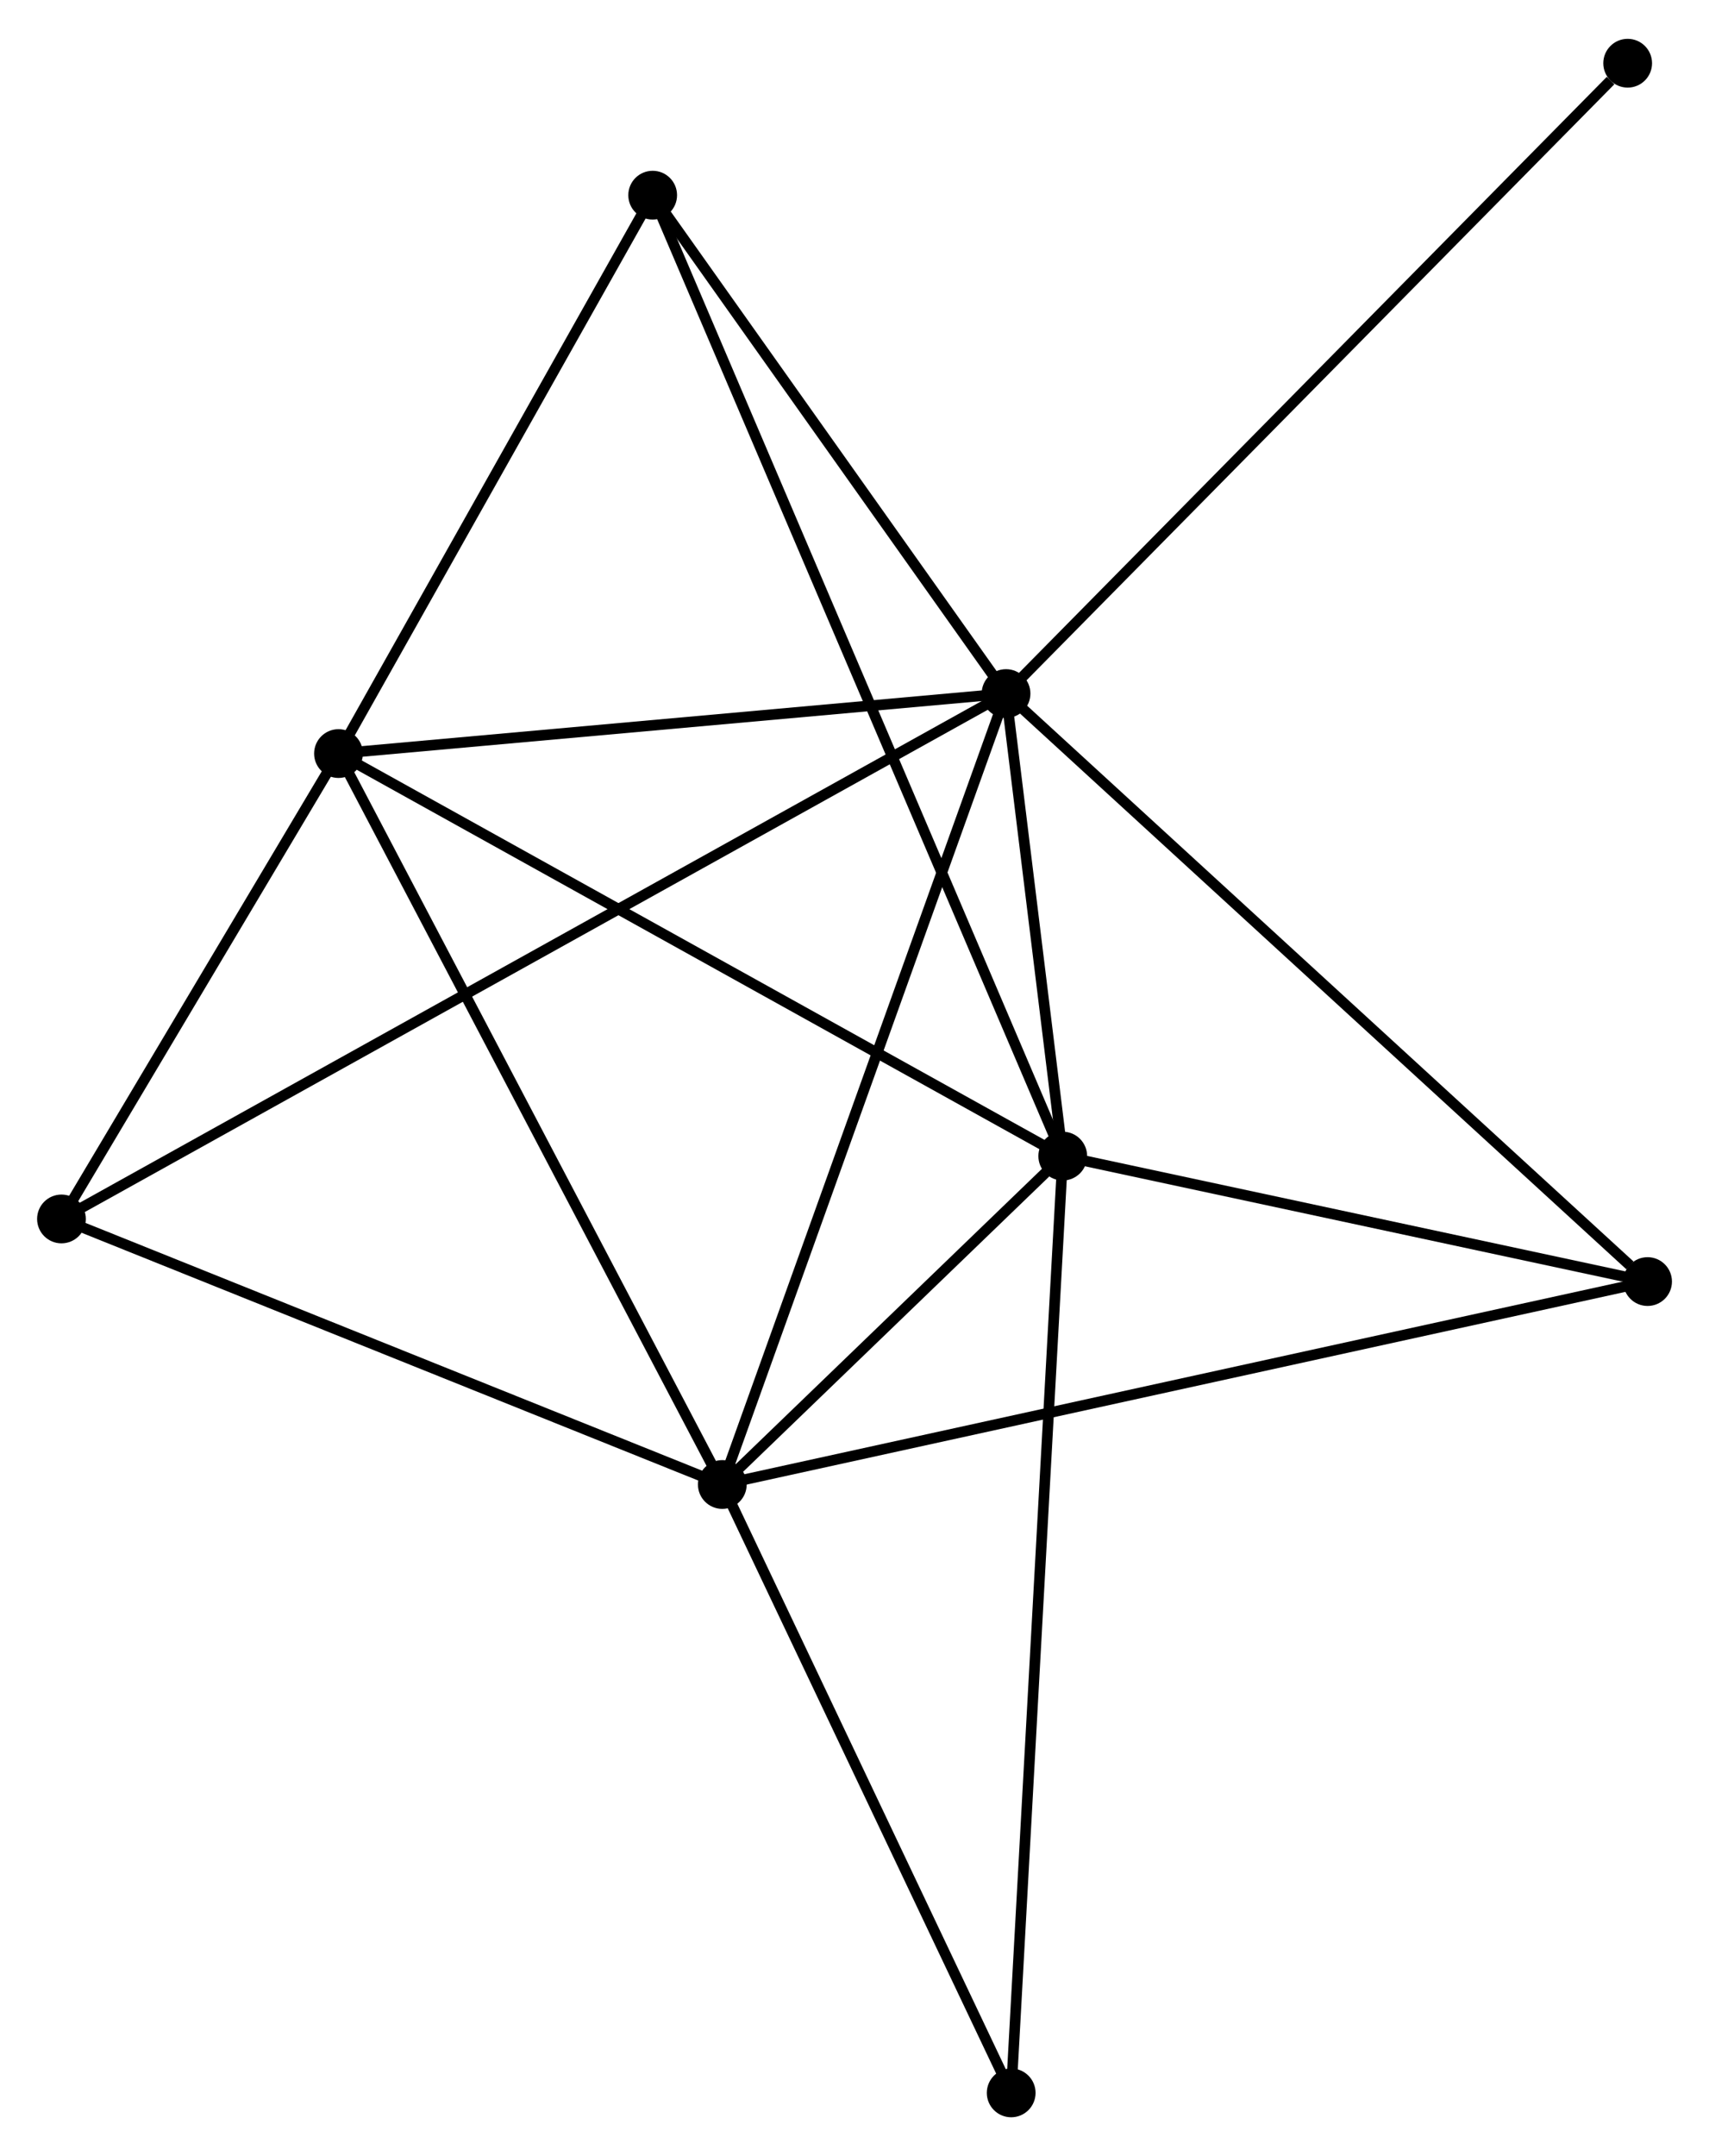 <?xml version="1.0" encoding="UTF-8" standalone="no"?>
<!DOCTYPE svg PUBLIC "-//W3C//DTD SVG 1.1//EN"
 "http://www.w3.org/Graphics/SVG/1.1/DTD/svg11.dtd">
<!-- Generated by graphviz version 2.36.0 (20140111.2315)
 -->
<!-- Title: %3 Pages: 1 -->
<svg width="161pt" height="203pt"
 viewBox="0.00 0.00 161.24 202.98" xmlns="http://www.w3.org/2000/svg" xmlns:xlink="http://www.w3.org/1999/xlink">
<g id="graph0" class="graph" transform="scale(1 1) rotate(0) translate(4 198.979)">
<title>%3</title>
<!-- 0 -->
<g id="node1" class="node"><title>0</title>
<ellipse fill="black" stroke="black" cx="90.917" cy="-133.744" rx="1.8" ry="1.8"/>
</g>
<!-- 1 -->
<g id="node2" class="node"><title>1</title>
<ellipse fill="black" stroke="black" cx="96.268" cy="-90.131" rx="1.8" ry="1.8"/>
</g>
<!-- 0&#45;&#45;1 -->
<g id="edge1" class="edge"><title>0&#45;&#45;1</title>
<path fill="none" stroke="black" d="M91.147,-131.87C92.027,-124.696 95.176,-99.027 96.045,-91.949"/>
</g>
<!-- 2 -->
<g id="node3" class="node"><title>2</title>
<ellipse fill="black" stroke="black" cx="64.148" cy="-59.166" rx="1.8" ry="1.8"/>
</g>
<!-- 0&#45;&#45;2 -->
<g id="edge2" class="edge"><title>0&#45;&#45;2</title>
<path fill="none" stroke="black" d="M90.255,-131.901C86.552,-121.583 68.43,-71.094 64.787,-60.945"/>
</g>
<!-- 3 -->
<g id="node4" class="node"><title>3</title>
<ellipse fill="black" stroke="black" cx="27.936" cy="-128.086" rx="1.8" ry="1.8"/>
</g>
<!-- 0&#45;&#45;3 -->
<g id="edge3" class="edge"><title>0&#45;&#45;3</title>
<path fill="none" stroke="black" d="M89.1,-133.581C80.064,-132.769 40.013,-129.171 30.141,-128.284"/>
</g>
<!-- 4 -->
<g id="node5" class="node"><title>4</title>
<ellipse fill="black" stroke="black" cx="151.445" cy="-78.3" rx="1.8" ry="1.8"/>
</g>
<!-- 0&#45;&#45;4 -->
<g id="edge4" class="edge"><title>0&#45;&#45;4</title>
<path fill="none" stroke="black" d="M92.413,-132.374C100.714,-124.77 141.054,-87.818 149.779,-79.826"/>
</g>
<!-- 5 -->
<g id="node6" class="node"><title>5</title>
<ellipse fill="black" stroke="black" cx="57.578" cy="-180.737" rx="1.8" ry="1.8"/>
</g>
<!-- 0&#45;&#45;5 -->
<g id="edge5" class="edge"><title>0&#45;&#45;5</title>
<path fill="none" stroke="black" d="M89.808,-135.308C84.746,-142.443 63.866,-171.873 58.725,-179.119"/>
</g>
<!-- 6 -->
<g id="node7" class="node"><title>6</title>
<ellipse fill="black" stroke="black" cx="1.8" cy="-84.204" rx="1.8" ry="1.8"/>
</g>
<!-- 0&#45;&#45;6 -->
<g id="edge6" class="edge"><title>0&#45;&#45;6</title>
<path fill="none" stroke="black" d="M89.056,-132.71C77.458,-126.262 15.219,-91.663 3.651,-85.233"/>
</g>
<!-- 8 -->
<g id="node8" class="node"><title>8</title>
<ellipse fill="black" stroke="black" cx="149.567" cy="-193.179" rx="1.8" ry="1.8"/>
</g>
<!-- 0&#45;&#45;8 -->
<g id="edge7" class="edge"><title>0&#45;&#45;8</title>
<path fill="none" stroke="black" d="M92.367,-135.214C100.411,-143.365 139.499,-182.976 147.953,-191.543"/>
</g>
<!-- 1&#45;&#45;2 -->
<g id="edge8" class="edge"><title>1&#45;&#45;2</title>
<path fill="none" stroke="black" d="M94.888,-88.8C89.604,-83.707 70.7,-65.482 65.487,-60.457"/>
</g>
<!-- 1&#45;&#45;3 -->
<g id="edge9" class="edge"><title>1&#45;&#45;3</title>
<path fill="none" stroke="black" d="M94.579,-91.069C85.207,-96.275 39.667,-121.57 29.817,-127.041"/>
</g>
<!-- 1&#45;&#45;4 -->
<g id="edge10" class="edge"><title>1&#45;&#45;4</title>
<path fill="none" stroke="black" d="M98.103,-89.737C106.481,-87.941 141.037,-80.531 149.546,-78.707"/>
</g>
<!-- 1&#45;&#45;5 -->
<g id="edge11" class="edge"><title>1&#45;&#45;5</title>
<path fill="none" stroke="black" d="M95.46,-92.023C90.424,-103.815 63.404,-167.094 58.381,-178.855"/>
</g>
<!-- 7 -->
<g id="node9" class="node"><title>7</title>
<ellipse fill="black" stroke="black" cx="91.403" cy="-1.8" rx="1.8" ry="1.8"/>
</g>
<!-- 1&#45;&#45;7 -->
<g id="edge12" class="edge"><title>1&#45;&#45;7</title>
<path fill="none" stroke="black" d="M96.166,-88.286C95.533,-76.79 92.135,-15.101 91.504,-3.635"/>
</g>
<!-- 2&#45;&#45;3 -->
<g id="edge13" class="edge"><title>2&#45;&#45;3</title>
<path fill="none" stroke="black" d="M63.253,-60.869C58.287,-70.322 34.153,-116.254 28.933,-126.189"/>
</g>
<!-- 2&#45;&#45;4 -->
<g id="edge14" class="edge"><title>2&#45;&#45;4</title>
<path fill="none" stroke="black" d="M65.971,-59.565C77.332,-62.055 138.3,-75.418 149.632,-77.902"/>
</g>
<!-- 2&#45;&#45;6 -->
<g id="edge15" class="edge"><title>2&#45;&#45;6</title>
<path fill="none" stroke="black" d="M62.349,-59.888C53.245,-63.544 12.329,-79.975 3.488,-83.526"/>
</g>
<!-- 2&#45;&#45;7 -->
<g id="edge16" class="edge"><title>2&#45;&#45;7</title>
<path fill="none" stroke="black" d="M65.055,-57.257C69.193,-48.547 86.262,-12.62 90.464,-3.775"/>
</g>
<!-- 3&#45;&#45;5 -->
<g id="edge17" class="edge"><title>3&#45;&#45;5</title>
<path fill="none" stroke="black" d="M28.923,-129.838C33.423,-137.832 51.987,-170.806 56.557,-178.925"/>
</g>
<!-- 3&#45;&#45;6 -->
<g id="edge18" class="edge"><title>3&#45;&#45;6</title>
<path fill="none" stroke="black" d="M26.813,-126.201C22.514,-118.982 7.131,-93.155 2.89,-86.033"/>
</g>
</g>
</svg>
